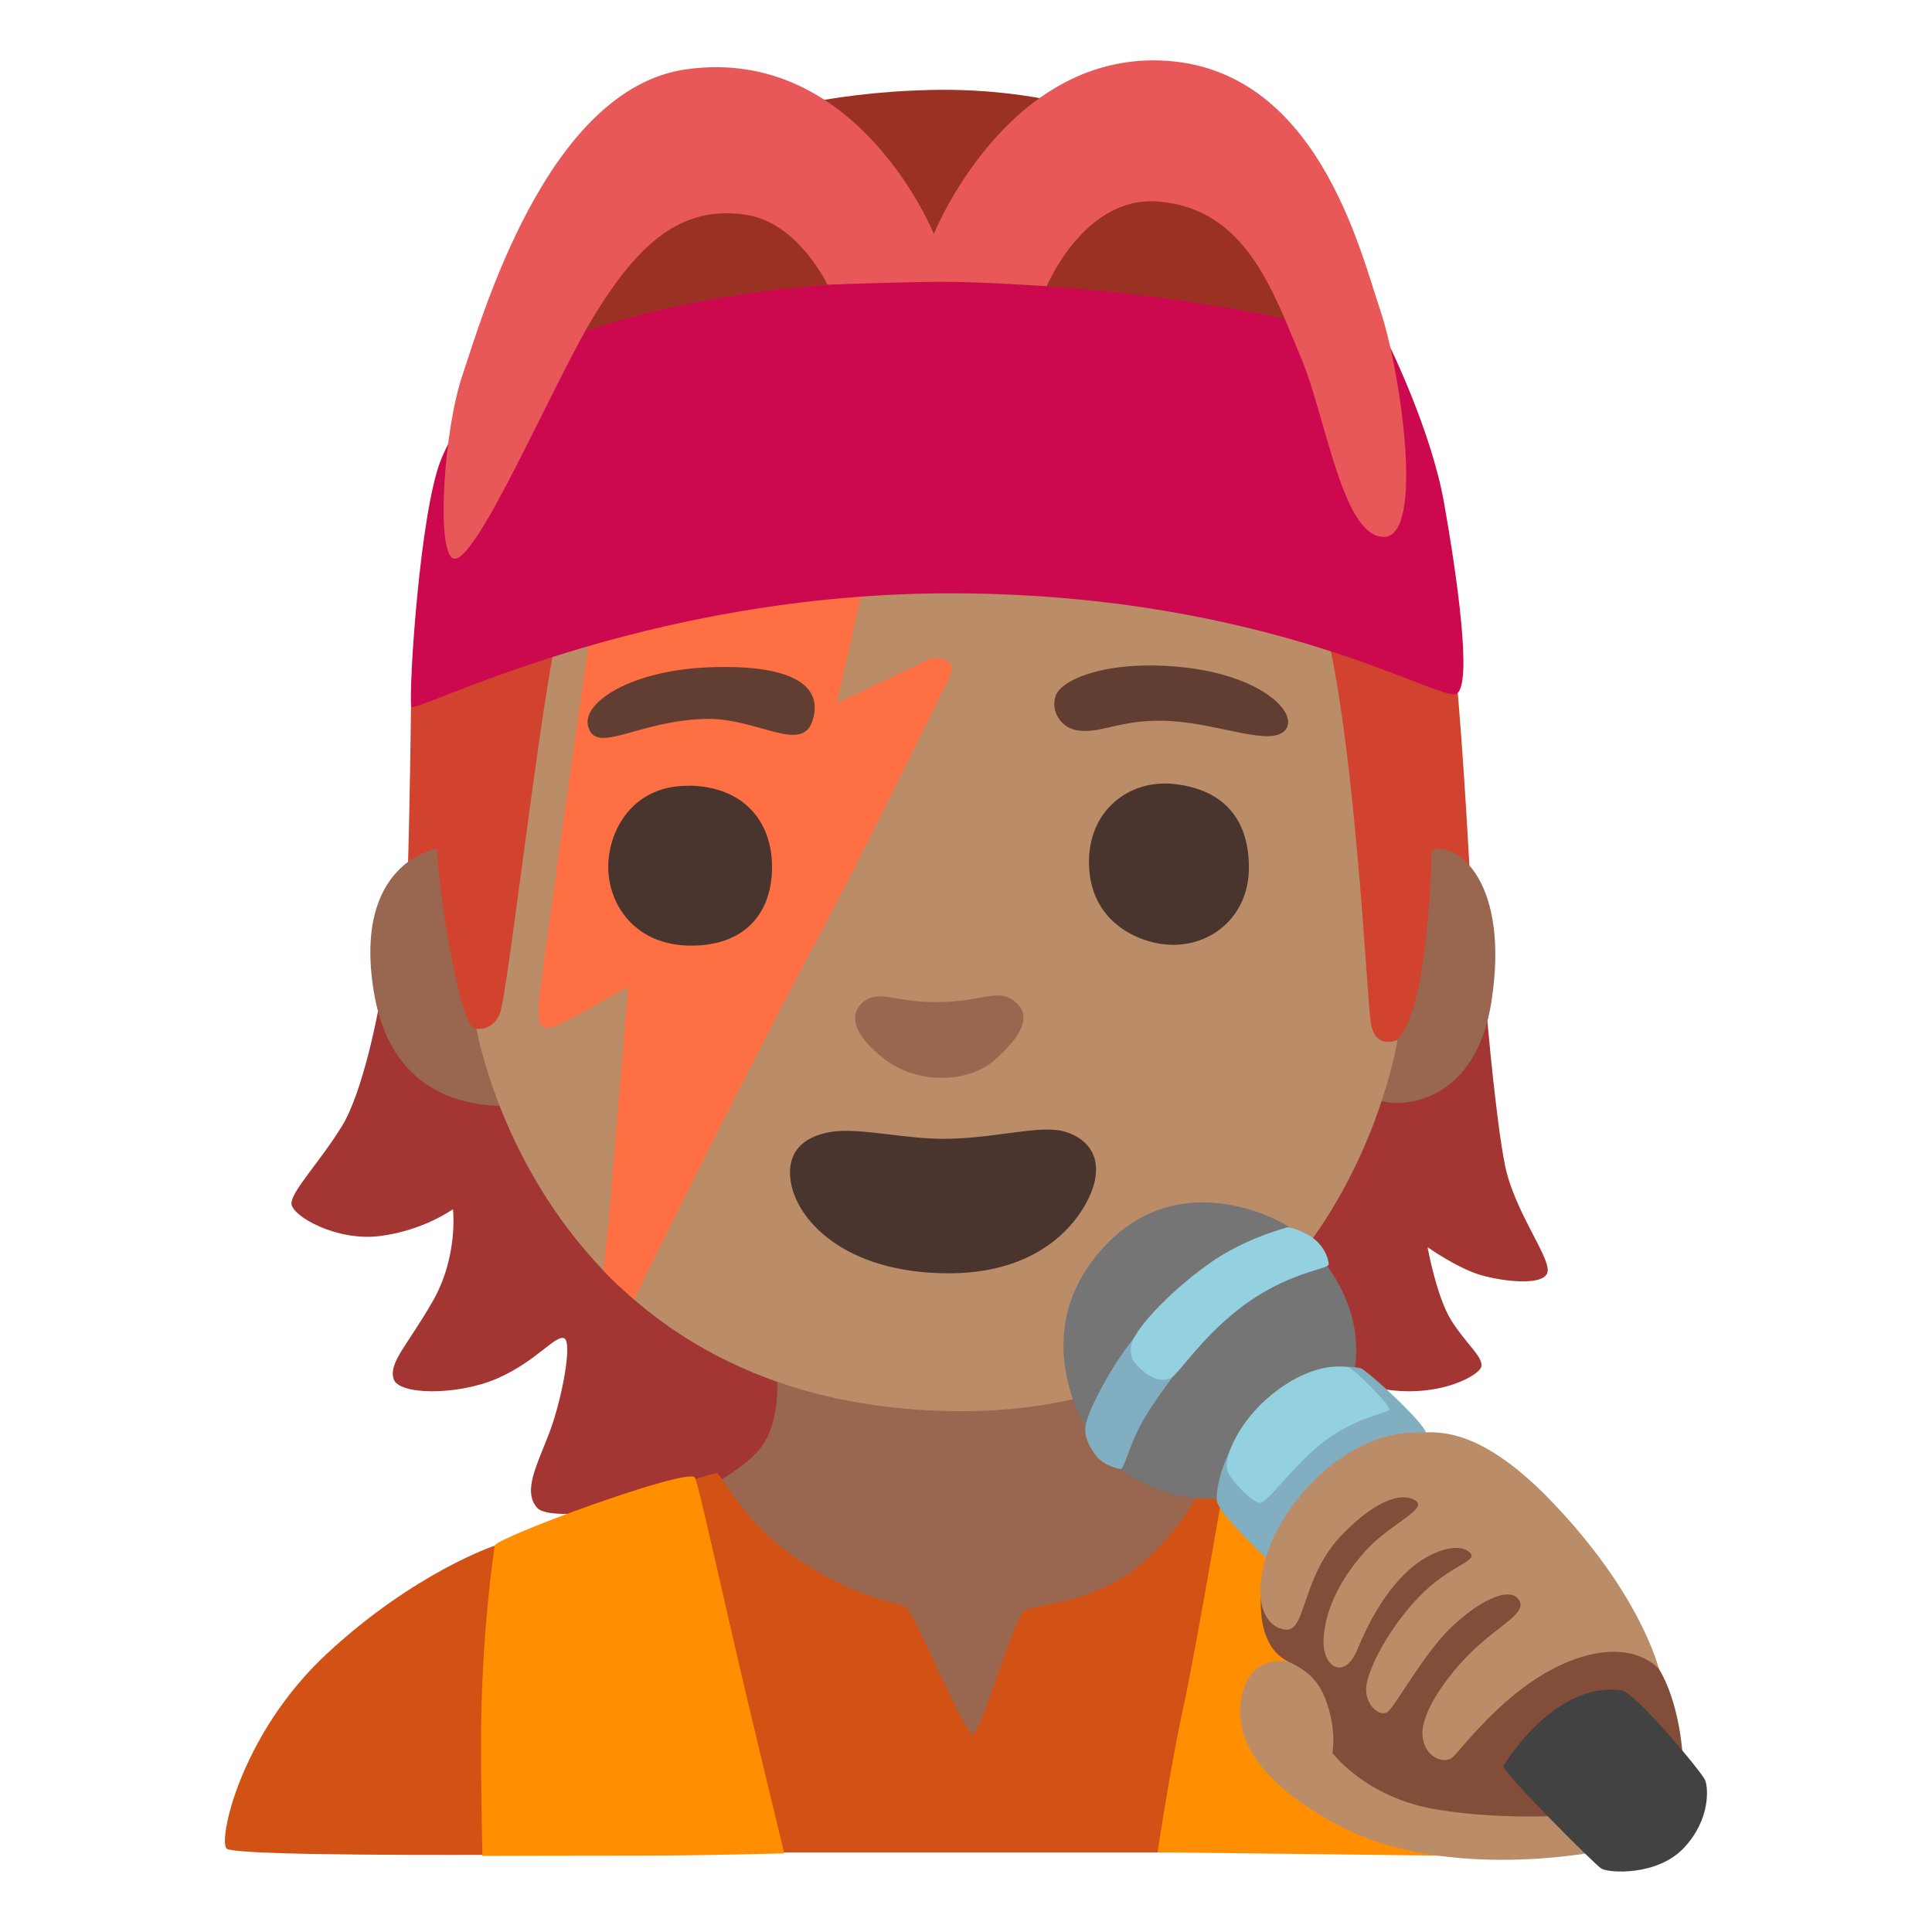 <?xml version="1.0" encoding="utf-8"?>
<!-- Generator: Adobe Illustrator 26.3.1, SVG Export Plug-In . SVG Version: 6.00 Build 0)  -->
<svg version="1.1" id="a" xmlns="http://www.w3.org/2000/svg" xmlns:xlink="http://www.w3.org/1999/xlink" x="0px" y="0px"
	 viewBox="0 0 128 128" style="enable-background:new 0 0 128 128;" xml:space="preserve">
<path style="fill:#A33633;" d="M83.42,74.15l15.1-6.77c0,0,0.59,6.84,1.19,9.82s2.9,5.95,2.83,6.99s-2.83,0.74-4.39,0.3
	s-3.57-1.86-3.57-1.86s0.59,3.27,1.56,4.83s2.08,2.38,2.01,3.05s-3.64,2.6-8.11,1.12c-4.46-1.49-6.77-11.08-6.77-11.08
	S83.42,74.15,83.42,74.15z"/>
<path style="fill:#A33633;" d="M45.94,64.85l-20.9,2.16c0,0-0.97,5.28-2.38,7.59s-3.35,4.31-3.35,5.13s2.97,2.53,5.87,2.16
	c2.9-0.37,4.83-1.78,4.83-1.78s0.37,3.12-1.34,6.1s-2.9,4.02-2.6,5.13s4.24,1.12,6.84,0s3.87-2.9,4.46-2.68s-0.15,4.09-0.97,6.25
	s-1.78,3.87-0.82,4.98s8.48-0.37,8.48-0.37l11.68-0.07l-0.97-22.01l-8.85-12.57C45.92,64.87,45.94,64.85,45.94,64.85z"/>
<path style="fill:#D1422F;" d="M86.64,40.86l1.21,31.51l7.51-3.19l1.99-11.83c0,0-0.6-11.31-1.12-14.59
	C95.71,39.48,86.65,40.86,86.64,40.86L86.64,40.86L86.64,40.86z"/>
<path style="fill:#D1422F;" d="M30.43,40.43l-3.2,6.38c0,0-0.08,7.43-0.25,12.01s3.71,10.53,3.71,10.53l4.23,1.04l3.28-31.17
	C38.2,39.22,30.43,40.43,30.43,40.43z"/>
<g>
	<path style="fill:#99674F;" d="M94.86,56.31c1.78-0.54,5.17,2.23,3.95,10.06c-1.01,6.42-5.49,7.04-7.29,6.58
		c-1.45-0.37-5.11-3.26-5.11-3.26s5.05,0.3,6.2-0.85c2.09-2.09,2.24-12.53,2.24-12.53S94.86,56.31,94.86,56.31z"/>
	<path style="fill:#99674F;" d="M28.94,56.23c0,0-5.57,0.85-4.18,9.44c1.61,9.93,11.48,7.28,11.48,7.28l-4.66-4.82
		c0,0-0.32,0.1-0.64-0.68c-0.4-0.96-0.86-3.03-1.28-5.39C29.12,59.04,28.94,56.23,28.94,56.23z"/>
</g>
<path style="fill:#99674F;" d="M51.45,90.85c0,0,0.38,2.98-0.92,4.89c-0.82,1.21-2.98,2.44-2.98,2.44l6.65,17.11l22.31,1.15
	l7.94-18.79L71.62,89.4C71.62,89.4,51.45,90.85,51.45,90.85z"/>
<path style="fill:#D25114;" d="M15.03,122.49c-0.61-0.44,0.84-7.56,6.64-12.94c5.8-5.38,11.11-7.15,11.11-7.15s14.35-4.86,14.7-4.8
	s1.83,3.41,5.53,5.81c4.24,2.76,6.55,2.69,7.06,3.11s3.87,8.4,4.37,8.4c0.5,0,2.69-7.56,3.36-8.15s4.9-0.36,8.26-3.56
	c3.36-3.19,3.49-4.98,3.49-4.98l10.85,1.56l-4.45,22.94H50.82c0,0-34.75,0.5-35.8-0.25l0,0L15.03,122.49z"/>
<path style="fill:#FF8E00;" d="M46.04,97.89c-0.47-0.7-13.18,3.98-13.26,4.51s-0.91,5.97-0.91,13.14c0,3.25,0.09,7.42,0.09,7.42
	s6.33-0.02,10.56-0.02s9.44-0.15,9.44-0.15s-2.47-10.17-3.47-14.58c-1.59-6.95-2.3-10.1-2.46-10.33h0.01L46.04,97.89z"/>
<path style="fill:#FF8E00;" d="M81.06,98.55c0,0-1.94,11.31-2.69,14.71c-0.76,3.4-1.68,9.46-1.68,9.46l19.32,0.23l1.13-16.09
	l-16.09-8.31C81.05,98.55,81.06,98.55,81.06,98.55z"/>
<path style="fill:#BA8D68;" d="M37.3,40.83c-0.97,1.06-3.62,24.95-4.18,26.31c-0.5,1.22-1.55,1.01-1.55,1.01s4.18,24.91,31.51,25.34
	c25.67,0.4,29.51-24.6,29.51-24.6s-1.43,0.71-1.76-1.05c-0.33-1.75-1.32-26.61-4.73-30.72c-4.57-5.51-11.96-9.62-19.41-9.21
	c-10.09,0.55-29.4,12.94-29.4,12.94L37.3,40.83L37.3,40.83z"/>
<path style="fill:#FE7043;" d="M39.09,42.05c0,0-3.38,23.43-3.38,24.38s-0.32,2.32,1.69,1.27s4.22-2.32,4.22-2.32l-1.16,13.93
	c-0.21,2.53-0.48,4.87-0.48,4.87s0.38,0.42,0.8,0.81c0.36,0.34,1.23,1.1,1.23,1.1s7.47-15.17,11.7-23.05s8.34-16.56,9.14-18.05
	s-0.91-1.6-1.71-1.14s-5.71,2.74-5.71,2.74l2.63-11.54l-18.95,7H39.09z"/>
<path style="fill:#9B3123;" d="M68.33,23.27l-34.4,2.85l6.65-14.14c0,0,6.97-5.7,21.11-6.02c15.51-0.35,24.59,8.97,24.59,8.97
	l4.43,10.66L68.33,23.27L68.33,23.27L68.33,23.27z"/>
<path style="fill:#CC094F;" d="M27.23,46.81c0.07,0.65,15.13-7.6,36.14-7.5c21,0.11,32.08,7.28,33.14,6.65s0-7.92-0.84-12.66
	s-3.59-10.34-3.59-10.34s-10.95-3.93-29.54-4.29s-28.82,5.34-28.82,5.34s-3.27,3.27-4.54,6.54c-1.35,3.49-2.09,14.79-1.94,16.26
	C27.24,46.81,27.23,46.81,27.23,46.81z"/>
<path style="fill:#757575;" d="M73.32,82.43c-5.59,5.75-1.27,12.34-1.27,12.34l1.81,2.3c0,0,6.71,5.63,13.02-1.03
	c6.32-6.66,0.6-12.71,0.6-12.71s-1.29-1.47-1.98-1.98s-7.15-4.11-12.19,1.08C73.31,82.43,73.32,82.43,73.32,82.43z"/>
<path style="fill:#81AEC0;" d="M87.66,99.68l-3.04,4.24c0,0-3.96-3.61-4.01-4.54s0.54-4.06,3.48-6.71c2.94-2.64,5.61-2.09,6.01-2.04
	s4.32,3.7,4.37,4.29s-6.81,4.75-6.81,4.75l0,0L87.66,99.68z"/>
<path style="fill:#93D1E0;" d="M81.32,97.45c0.16,0.53,1.62,2.11,2.15,2.11s1.98-2.18,3.9-3.78c2.19-1.83,4.55-2.15,4.67-2.4
	s-2.4-2.76-2.72-2.8s-2.32-0.41-5.08,1.83C82.16,94.09,81.03,96.51,81.32,97.45z"/>
<path style="fill:#81AEC0;" d="M80.04,85.66l-2.78,0.65c0,0-2.27,1.99-4.07,5.25c-0.85,1.54-1.29,2.55-1.29,3.19s0.42,1.35,0.81,1.8
	s1.12,0.73,1.51,0.77c0.28,0.03,0.58-1.55,1.45-3.1s2.44-3.54,2.44-3.54l1.94-5.03L80.04,85.66L80.04,85.66z"/>
<path style="fill:#93D1E0;" d="M80.1,83.72c-2.88,2.06-5.12,4.59-5.17,5.5s0.22,1.06,0.7,1.52c0.68,0.64,1.42,0.85,1.97,0.53
	s1.9-2.51,4.41-4.49c3.24-2.55,6.02-2.66,6.02-3.02s-0.32-1.29-1.19-1.84s-1.51-0.61-1.51-0.61S82.51,82,80.1,83.72L80.1,83.72
	L80.1,83.72z"/>
<path style="fill:#BA8D68;" d="M90.48,114.96l-4.29-5.4l-0.82,0.53c0,0-2.46-0.58-3.09,2.22s1.16,5.88,6.51,8.68
	c7.15,3.74,17.27,1.64,17.27,1.64l-0.14-7.09l-15.43-0.58C90.49,114.96,90.48,114.96,90.48,114.96z"/>
<path style="fill:#824E3A;" d="M99.02,99.82l-7.28-2.12l-7.04,6.66l-1.07,0.56c0,0-0.73,4,1.75,5.18c1.39,0.66,2.09,1.37,2.57,2.86
	c0.61,1.9,0.32,3.17,0.32,3.17s2.22,2.99,6.94,3.76s9.4,0.34,9.4,0.34l6.85-4.15c0,0-0.19-3.23-1.54-5.5
	C109.07,109.15,99.02,99.83,99.02,99.82L99.02,99.82L99.02,99.82z"/>
<path style="fill:#BA8D68;" d="M84.79,107.87c1.89,0.79,1.16-3.18,4.2-6.27c1.94-1.98,3.71-2.8,4.73-2.22s-1.63,1.55-3.27,3.39
	c-1.9,2.12-2.68,4.18-2.76,5.82c-0.1,1.88,1.4,2.8,2.27,0.63c0.47-1.16,1.59-3.6,3.4-5.22c1.4-1.25,3.2-1.82,3.97-1.19
	s-1.21,0.78-3.33,3c-1.94,2.02-3.27,4.57-3.47,5.83s0.92,2.22,1.45,1.74s2.35-3.79,4.09-5.49c1.88-1.83,3.91-2.8,4.54-1.93
	s-1.16,1.62-2.99,3.36c-1.79,1.7-3.47,4.17-3.38,5.62s1.35,1.93,1.93,1.54s4.19-5.66,9.16-6.85c3.23-0.77,4.58,0.96,4.58,0.96
	s-1.16-4.97-7.23-11.24c-4.94-5.09-7.72-4.42-8.83-4.44c-2.46-0.05-5.51,1.4-7.91,4.44c-2.75,3.47-3.23,7.67-1.16,8.54v-0.02
	L84.79,107.87z"/>
<path style="fill:#99674F;" d="M62.23,66.39c-2.99,0.06-4.11-0.96-5.17,0.12c-0.97,0.99-0.1,2.39,1.51,3.64
	c2.19,1.7,5.58,1.64,7.34,0.07c1.74-1.56,2.49-2.87,1.37-3.83S65.29,66.33,62.23,66.39z"/>
<path style="fill:#49352E;" d="M62.46,75.45c-2.38,0-5.35-0.68-7.08-0.5c-1.4,0.14-3.3,0.83-3.01,3.2
	c0.31,2.57,3.49,6.22,10.53,6.21c6.97-0.01,9.34-4.52,9.65-6.21c0.44-2.32-1.45-3.11-2.38-3.26C68.43,74.62,65.69,75.45,62.46,75.45
	z"/>
<g>
	<path style="fill:#613E31;" d="M39.11,48.47c0.78,1.26,3.41-0.72,7.6-0.84c3.43-0.1,6.41,2.34,7.12,0.12
		c0.84-2.63-1.97-3.77-7.06-3.53C41.57,44.46,38.07,46.78,39.11,48.47z"/>
	<path style="fill:#613E31;" d="M71.08,48.32c1.74,0.48,3.05-0.78,6.58-0.54c3.3,0.22,6.52,1.68,7.48,0.6s-1.51-3.66-6.94-4.19
		c-4.91-0.48-7.9,0.84-8.26,1.91s0.42,2.02,1.14,2.21l0,0V48.32z"/>
</g>
<g>
	<path style="fill:#49352E;" d="M45.65,52.06c-4.01-0.06-5.56,3.41-5.33,5.86s2.09,4.79,5.62,4.73s5.21-2.27,5.21-5.21
		s-1.8-5.33-5.51-5.39L45.65,52.06L45.65,52.06z"/>
	<path style="fill:#49352E;" d="M77.77,51.94c-2.99-0.32-5.74,1.8-5.62,5.39c0.13,4.01,3.65,5.27,5.56,5.27
		c2.75,0,4.97-2.03,5.03-4.97C82.8,54.34,81.12,52.3,77.77,51.94L77.77,51.94L77.77,51.94z"/>
</g>
<path style="fill:#E85858;" d="M61.87,15.5c0,0-5.04-12.5-16.4-10.91C36.2,5.89,31.9,21.16,30.65,24.82s-1.74,11.52-0.67,12.16
	c1.42,0.83,6.74-11.82,9.49-16.24c2.75-4.41,5.59-7.25,10.07-6.49c3.37,0.57,5.28,4.61,5.28,4.61s5.22-0.19,7.71-0.19
	s6.82,0.29,6.82,0.29s2.47-5.95,7.31-5.61c5.91,0.42,7.68,5.98,9.52,10.31c1.68,3.98,2.75,11.91,5.5,11.91s1.08-11.16-0.25-15.07
	S87.24,4.42,76.94,4.01S61.87,15.5,61.87,15.5z"/>
<path style="fill:#424242;" d="M99.6,117c0,0.47,6.01,6.48,6.48,6.79s3.71,0.52,5.48-1.36s1.62-3.97,1.41-4.49s-4.64-5.83-5.54-5.95
	C102.94,111.36,99.6,117,99.6,117z"/>
</svg>

